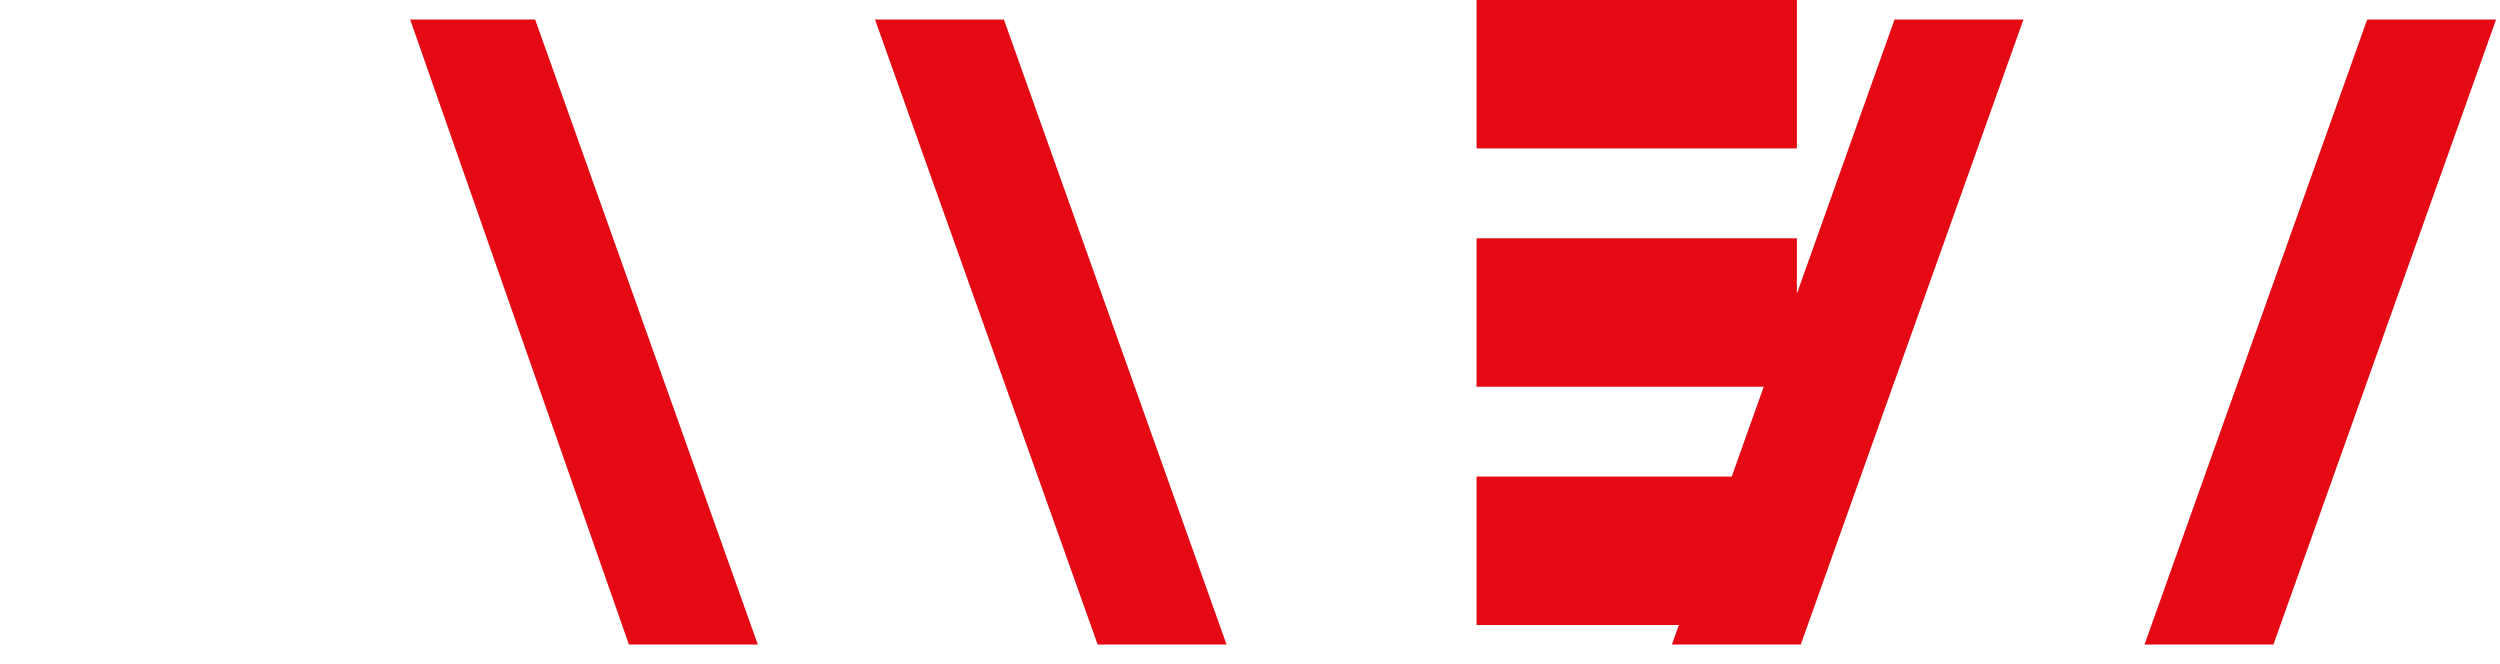 <svg width="128" height="34" viewBox="0 0 128 34" fill="none" xmlns="http://www.w3.org/2000/svg">
  <path d="M27.4 1L38.8 33H32.2L21 1H27.4Z" fill="#E50914"/>
  <path d="M51.4 1L62.8 33H56.2L44.8 1H51.4Z" fill="#E50914"/>
  <path d="M51.4 1L62.8 33L51.4 1Z" fill="#B1060F"/>
  <path d="M75.6 32V24.4H92V32H75.6Z" fill="#E50914"/>
  <path d="M75.6 19.8V12.2H92V19.8H75.6Z" fill="#E50914"/>
  <path d="M75.6 7.6V0H92V7.6H75.6Z" fill="#E50914"/>
  <path d="M127.8 1H121.2L109.8 33H116.4L127.8 1Z" fill="#E50914"/>
  <path d="M103.6 1H97L85.6 33H92.2L103.6 1Z" fill="#E50914"/>
  <path d="M103.6 1L92.2 33L103.6 1Z" fill="#B1060F"/>
</svg>
